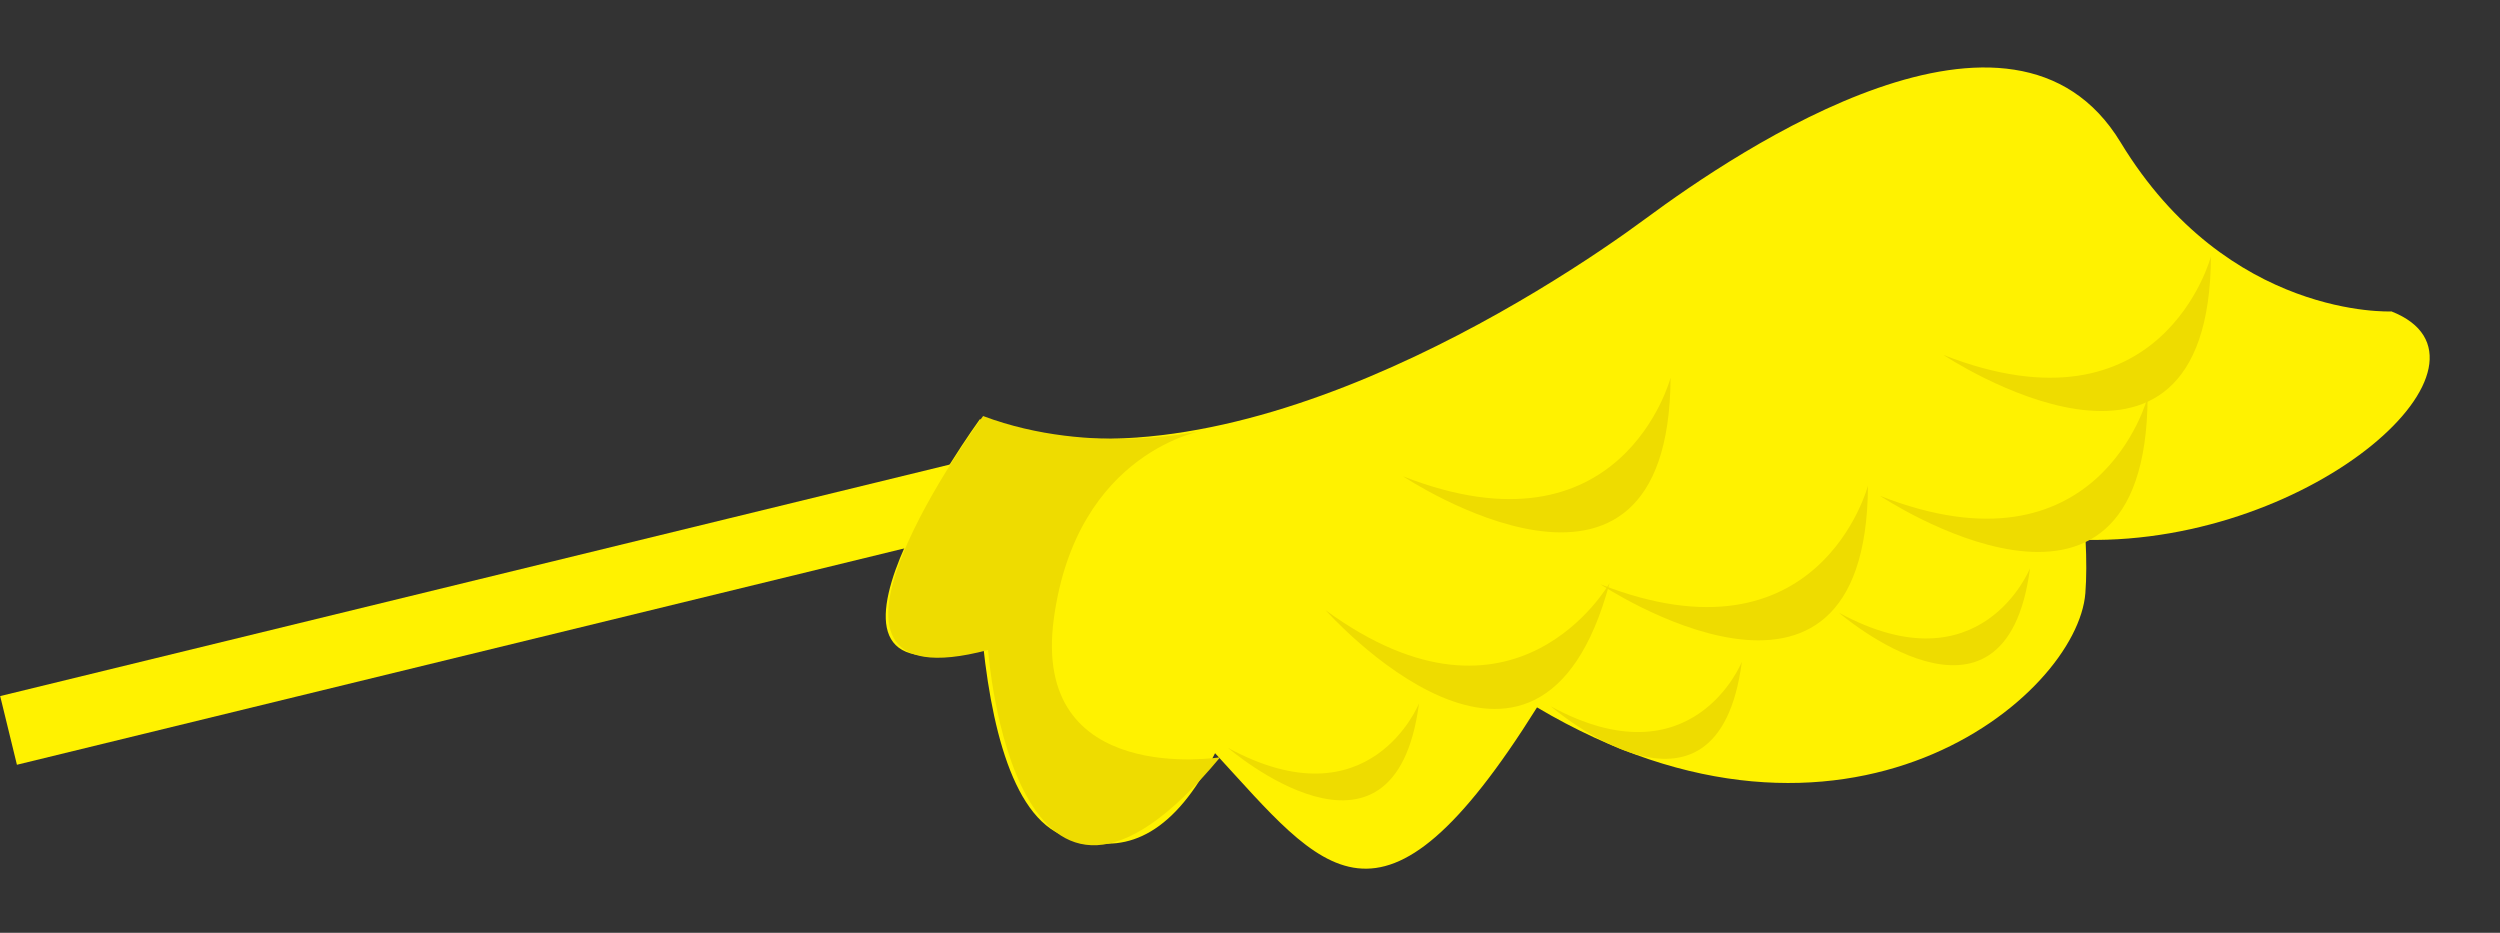 <?xml version="1.0" encoding="utf-8"?>
<!-- Generator: Adobe Illustrator 15.1.0, SVG Export Plug-In . SVG Version: 6.00 Build 0)  -->
<!DOCTYPE svg PUBLIC "-//W3C//DTD SVG 1.1//EN" "http://www.w3.org/Graphics/SVG/1.1/DTD/svg11.dtd">
<svg version="1.1" id="Layer_1" xmlns="http://www.w3.org/2000/svg" xmlns:xlink="http://www.w3.org/1999/xlink" x="0px" y="0px"
	 width="235.85px" height="88px" viewBox="0 0 235.85 88" enable-background="new 0 0 235.85 88" xml:space="preserve">
<rect x="0" y="0" width="235.85" height="88" fill="#333333" stroke="none"/>
<g>
	
		<rect x="-327.68" y="54.87" transform="matrix(-0.974 -0.227 0.227 -0.974 -563.301 51.777)" fill="#FFF200" width="98" height="6.666"/>
	<g>
		<g>
			<path fill="#FFF200" d="M-456.178,32.153c0,0,15.424,0.594,25.389-16.223c9.961-16.816,35.94,0.266,44.873,6.727
				c8.929,6.461,40.083,26.552,63.01,18.271c0,0,20.475,27.606-0.085,21.32c-0.886,9.195-3.267,17.986-9.106,18.474
				c-4.385,1.283-8.8-0.575-12.666-8.058c-10.067,11.168-15.372,19.487-30.417-4.001c-28.975,17.585-50.98-0.505-51.841-10.237
				c-0.126-1.451-0.147-3.145-0.071-5.021C-448.824,54.002-467.874,36.896-456.178,32.153z"/>
			<path fill="#EEDC00" d="M-323.215,40.63c0,0,20.725,27.405-0.235,22.071c0,0-2.132,33.56-21.79,10.354
				c0,0,17.88,2.677,15.554-13.239c-2.328-15.917-14.461-17.648-14.461-17.648S-333.548,44.63-323.215,40.63z"/>
		</g>
		<path fill="#EEDC00" d="M-407.747,49.047c0,0-24.916,16.996-25.341-9.035C-433.088,40.012-428.331,57.375-407.747,49.047z"/>
		<path fill="#EEDC00" d="M-413.863,35.814c0,0-24.916,16.994-25.341-9.035C-439.204,26.779-434.444,44.141-413.863,35.814z"/>
		<path fill="#EEDC00" d="M-381.279,57.108c0,0-24.916,16.995-25.342-9.034C-406.621,48.074-401.862,65.436-381.279,57.108z"/>
		<path fill="#EEDC00" d="M-362.765,46.727c0,0-24.916,16.995-25.342-9.035C-388.107,37.692-383.348,55.054-362.765,46.727z"/>
		<path fill="#EEDC00" d="M-376.483,68.578c0,0-15.559,13.721-18.065-4.01C-394.548,64.568-389.821,76.013-376.483,68.578z"/>
		<path fill="#EEDC00" d="M-403.762,60.034c0,0-15.557,13.72-18.064-4.009C-421.826,56.025-417.1,67.471-403.762,60.034z"/>
		<path fill="#EEDC00" d="M-345.99,72.176c0,0-15.556,13.72-18.064-4.01C-364.054,68.166-359.328,79.612-345.99,72.176z"/>
		<path fill="#EEDC00" d="M-355.345,59.295c0,0-19.776,22.771-26.806-2.295C-382.15,57-373.135,72.583-355.345,59.295z"/>
	</g>
</g>
<g>
	
		<rect x="-0.603" y="53.954" transform="matrix(0.972 -0.237 0.237 0.972 -12.184 13.082)" fill="#FFF200" width="98" height="6.666"/>
	<g>
		<g>
			<path fill="#FFF200" d="M225.612,29.379c0,0-15.417,0.755-25.557-15.956c-10.137-16.711-35.936,0.642-44.801,7.197
				c-8.859,6.554-39.802,26.97-62.814,18.93c0,0-20.185,27.819,0.309,21.318c0.981,9.185,3.455,17.951,9.299,18.376
				c4.398,1.237,8.793-0.667,12.581-8.189c10.184,11.063,15.575,19.325,30.373-4.32c29.158,17.281,50.973-1.04,51.731-10.779
				c0.111-1.452,0.114-3.146,0.019-5.021C218.488,51.303,237.356,34,225.612,29.379z"/>
			<path fill="#EEDC00" d="M92.746,39.249c0,0-20.437,27.621,0.467,22.067c0,0,2.483,33.535,21.896,10.125
				c0,0-17.851,2.865-15.691-13.075c2.161-15.941,14.275-17.798,14.275-17.798S103.12,43.141,92.746,39.249z"/>
		</g>
		<path fill="#EEDC00" d="M177.361,46.779c0,0,25.093,16.734,25.245-9.3C202.606,37.479,198.031,54.892,177.361,46.779z"/>
		<path fill="#EEDC00" d="M183.338,33.483c0,0,25.092,16.732,25.245-9.3C208.583,24.183,204.006,41.593,183.338,33.483z"/>
		<path fill="#EEDC00" d="M150.979,55.117c0,0,25.093,16.733,25.246-9.299C176.225,45.818,171.647,63.229,150.979,55.117z"/>
		<path fill="#EEDC00" d="M132.357,44.931c0,0,25.092,16.733,25.246-9.299C157.604,35.631,153.026,53.042,132.357,44.931z"/>
		<path fill="#EEDC00" d="M146.304,66.637c0,0,15.702,13.557,18.022-4.199C164.326,62.438,159.719,73.932,146.304,66.637z"/>
		<path fill="#EEDC00" d="M173.491,57.808c0,0,15.7,13.557,18.021-4.198C191.513,53.609,186.907,65.104,173.491,57.808z"/>
		<path fill="#EEDC00" d="M115.85,70.554c0,0,15.699,13.556,18.021-4.199C133.871,66.355,129.266,77.85,115.85,70.554z"/>
		<path fill="#EEDC00" d="M125.069,57.576c0,0,20.014,22.563,26.78-2.576C151.85,55,142.998,70.676,125.069,57.576z"/>
	</g>
</g>
<g>
	<g>
		<path fill="#FFF200" d="M426.643-34.806c0,0,14.803,4.376,28.604-9.467c13.797-13.844,34.768,9.112,41.832,17.575
			c7.063,8.462,32.307,35.608,56.566,33.232c0,0,13.043,31.799-5.334,20.641c-3.123,8.694-7.598,16.627-13.377,15.661
			c-4.566,0.163-8.385-2.726-10.291-10.93c-12.506,8.344-19.697,15.101-28.492-11.372c-32.416,9.906-49.287-13.05-47.723-22.692
			c0.234-1.438,0.633-3.084,1.17-4.885C428.387-11.818,414.141-33.09,426.643-34.806z"/>
		<path fill="#EEDC00" d="M553.42,6.167c0,0,13.334,31.667-5.666,21.333c0,0-10.334,32-23.668,4.667c0,0,16.668,7,18.334-9
			S532.754,2.5,532.754,2.5S542.42,7.5,553.42,6.167z"/>
	</g>
	<path fill="#EEDC00" d="M469.42-6.5c0,0-28.334,10.333-22.334-15C447.086-21.5,447.42-3.5,469.42-6.5z"/>
	<path fill="#EEDC00" d="M466.752-20.833c0,0-28.334,10.333-22.334-15C444.418-35.833,444.752-17.833,466.752-20.833z"/>
	<path fill="#EEDC00" d="M493.086,7.833c0,0-28.334,10.333-22.334-15C470.752-7.167,471.086,10.833,493.086,7.833z"/>
	<path fill="#EEDC00" d="M513.586,2.333c0,0-28.334,10.333-22.334-15C491.252-12.667,491.586,5.333,513.586,2.333z"/>
	<path fill="#EEDC00" d="M494.908,20.13c0,0-18.459,9.465-16.52-8.336C478.389,11.794,480.148,24.051,494.908,20.13z"/>
	<path fill="#EEDC00" d="M470.576,5.13c0,0-18.459,9.465-16.521-8.336C454.055-3.206,455.816,9.051,470.576,5.13z"/>
	<path fill="#EEDC00" d="M523.576,31.13c0,0-18.459,9.465-16.521-8.336C507.055,22.794,508.816,35.051,523.576,31.13z"/>
	<path fill="#EEDC00" d="M517.682,16.342c0,0-24.775,17.198-25.414-8.828C492.268,7.514,497.168,24.837,517.682,16.342z"/>
</g>
<path fill="#FFF200" d="M-35.397,107.916c1.241-4.913,1.914-10.01,1.914-15.245c0-7.4-1.311-14.535-3.735-21.242
	c6.265,0.249,14.318-3.155,14.318-3.155c-9.476,0.838-16.806-4.599-18.413-5.901c-2.624-4.808-5.859-9.313-9.607-13.455
	c4.991-1.561,8.521-3.949,8.521-3.949c-4.976,2.913-14.341-2.533-18.462-5.248c-7.454-5.77-16.132-10.373-25.657-13.486
	C-78.826,19.373-76.9,10.25-76.9,10.25c-5.289,5.898-21.213,9.516-29.445,11.043c1.185-3.696,1.945-7.238,1.945-7.238
	c-2.671,3.684-6.838,6.146-10.143,7.64c-0.298-0.003-0.591-0.02-0.89-0.02c-35.399,0-65.553,19.445-77.013,46.677
	c-0.458,0.793-4.836,8.109-11.455,9.908c0,0,3.743,0.744,8.096,0.525c-1.028,4.491-1.578,9.132-1.578,13.885
	c0,4.517,0.508,8.928,1.438,13.21c0.471,4.358,0.796,11.572-1.957,13.044c0,0,3.156-1.065,4.668-3.95
	c10.797,28.279,41.537,48.692,77.8,48.692c36.31,0,67.085-20.467,77.843-48.804c2.09,5.182,5.939,6.916,5.939,6.916
	C-34.922,119.833-35.351,111.05-35.397,107.916z"/>
<g>
	<path fill="#F15A29" d="M-206.984,286.541c0,0,33,5,76.25,0.25C-130.734,286.791-171.234,313.041-206.984,286.541z"/>
	<path fill="#F7941E" d="M-207.484,286.541c0,0,38.25-14.5,76.25,0.25C-131.234,286.791-167.984,294.041-207.484,286.541z"/>
	<path opacity="0.5" fill="#FFFFFF" d="M-152.423,282.832c0,0,8.876,0.125,15.397,3.875l-19.292,1.75
		C-156.317,288.457-138.838,285.207-152.423,282.832z"/>
	<ellipse opacity="0.5" fill="#FFFFFF" cx="-158.4" cy="288" rx="1.25" ry="0.898"/>
</g>
<g>
	<g>
		<circle cx="-155.82" cy="218.829" r="25"/>
		<path fill="#FFFFFF" d="M-171.928,209.603c0,0-2.708,7.154-6.557,8.906c0,0,6.415,6.132,5.987,10.075c0,0,0.855-7.885,7.27-10.075
			C-165.228,218.509-171.356,214.859-171.928,209.603z"/>
		<path fill="#FFFFFF" d="M-166.478,201.103c0,0-1.139,3.008-2.757,3.745c0,0,2.697,2.578,2.518,4.236c0,0,0.359-3.315,3.057-4.236
			C-163.661,204.848-166.238,203.313-166.478,201.103z"/>
		<path fill="#FFFFFF" d="M-159.916,229.5c0,0-1.783,4.711-4.318,5.865c0,0,4.225,4.039,3.943,6.635c0,0,0.563-5.191,4.789-6.635
			C-155.503,235.365-159.54,232.962-159.916,229.5z"/>
		<circle fill="#FFFFFF" cx="-150.391" cy="214.712" r="14.942"/>
		<circle fill="#FFFFFF" cx="-148.901" cy="233.75" r="2.586"/>
	</g>
	<g>
		<circle cx="-75.653" cy="217.995" r="25"/>
		<circle fill="#FFFFFF" cx="-81.558" cy="214.212" r="14.942"/>
		<path fill="#FFFFFF" d="M-58.426,208.436c0,0-2.641,6.809-6.393,8.477c0,0,6.254,5.836,5.837,9.588c0,0,0.833-7.504,7.087-9.588
			C-51.895,216.912-57.87,213.438-58.426,208.436z"/>
		<path fill="#FFFFFF" d="M-65.479,196.353c0,0-1.139,3.008-2.756,3.745c0,0,2.697,2.578,2.518,4.236c0,0,0.359-3.315,3.057-4.236
			C-62.66,200.098-65.238,198.563-65.479,196.353z"/>
		<path fill="#FFFFFF" d="M-73.749,228.334c0,0-1.783,4.711-4.319,5.865c0,0,4.226,4.038,3.943,6.635c0,0,0.563-5.192,4.788-6.635
			C-69.337,234.199-73.374,231.795-73.749,228.334z"/>
		<circle fill="#FFFFFF" cx="-83.151" cy="233.25" r="2.585"/>
	</g>
</g>
<g>
	<g>
		<path d="M-6.65,222.898c2.943-2.037,6.235-3.552,9.642-4.698c3.411-1.146,6.996-1.818,10.612-1.935
			c3.613-0.099,7.266,0.381,10.684,1.57c1.706,0.594,3.357,1.334,4.924,2.217c1.551,0.911,3.036,1.927,4.389,3.096
			c-2.96-1.994-6.164-3.589-9.547-4.579c-3.38-0.987-6.906-1.421-10.42-1.305c-3.518,0.089-7.013,0.715-10.416,1.668
			c-1.703,0.476-3.381,1.058-5.024,1.726C-3.463,221.303-5.078,222.053-6.65,222.898z"/>
	</g>
	<g>
		<path d="M73.35,223.898c2.942-2.037,6.235-3.552,9.642-4.698c3.41-1.146,6.996-1.818,10.613-1.935
			c3.613-0.099,7.266,0.381,10.683,1.57c1.706,0.594,3.357,1.334,4.924,2.217c1.551,0.911,3.036,1.927,4.389,3.096
			c-2.96-1.994-6.164-3.589-9.546-4.579c-3.381-0.987-6.906-1.421-10.421-1.305c-3.518,0.089-7.013,0.715-10.416,1.668
			c-1.704,0.476-3.381,1.058-5.024,1.726C76.537,222.303,74.922,223.053,73.35,223.898z"/>
	</g>
</g>
<g>
	<g>
		<path d="M43.6,288.189c-0.38,0.042-0.753,0.077-1.132,0.117c0.4-0.072,0.632-0.117,0.632-0.117c-38-14.75-76.25-0.25-76.25-0.25
			c0.223,0.042,0.444,0.078,0.666,0.119C3.225,314.355,43.6,288.189,43.6,288.189z"/>
		<path fill="#F15A29" d="M-32.65,287.939c0,0,30.25,10.833,76.25,0.25C43.6,288.189,5.85,324.334-32.65,287.939z"/>
		<path fill="#F7941E" d="M-33.15,287.939c0,0,32-25.189,76.25,0.25C43.1,288.189,13.434,284.772-33.15,287.939z"/>
		<path opacity="0.5" fill="#FFFFFF" d="M15.577,279.332c0,0,8.876,0.125,15.397,3.875l-19.292,1.75
			C11.683,284.957,29.162,281.707,15.577,279.332z"/>
		<ellipse opacity="0.5" fill="#FFFFFF" cx="9.6" cy="284.5" rx="1.25" ry="0.898"/>
	</g>
</g>
</svg>
